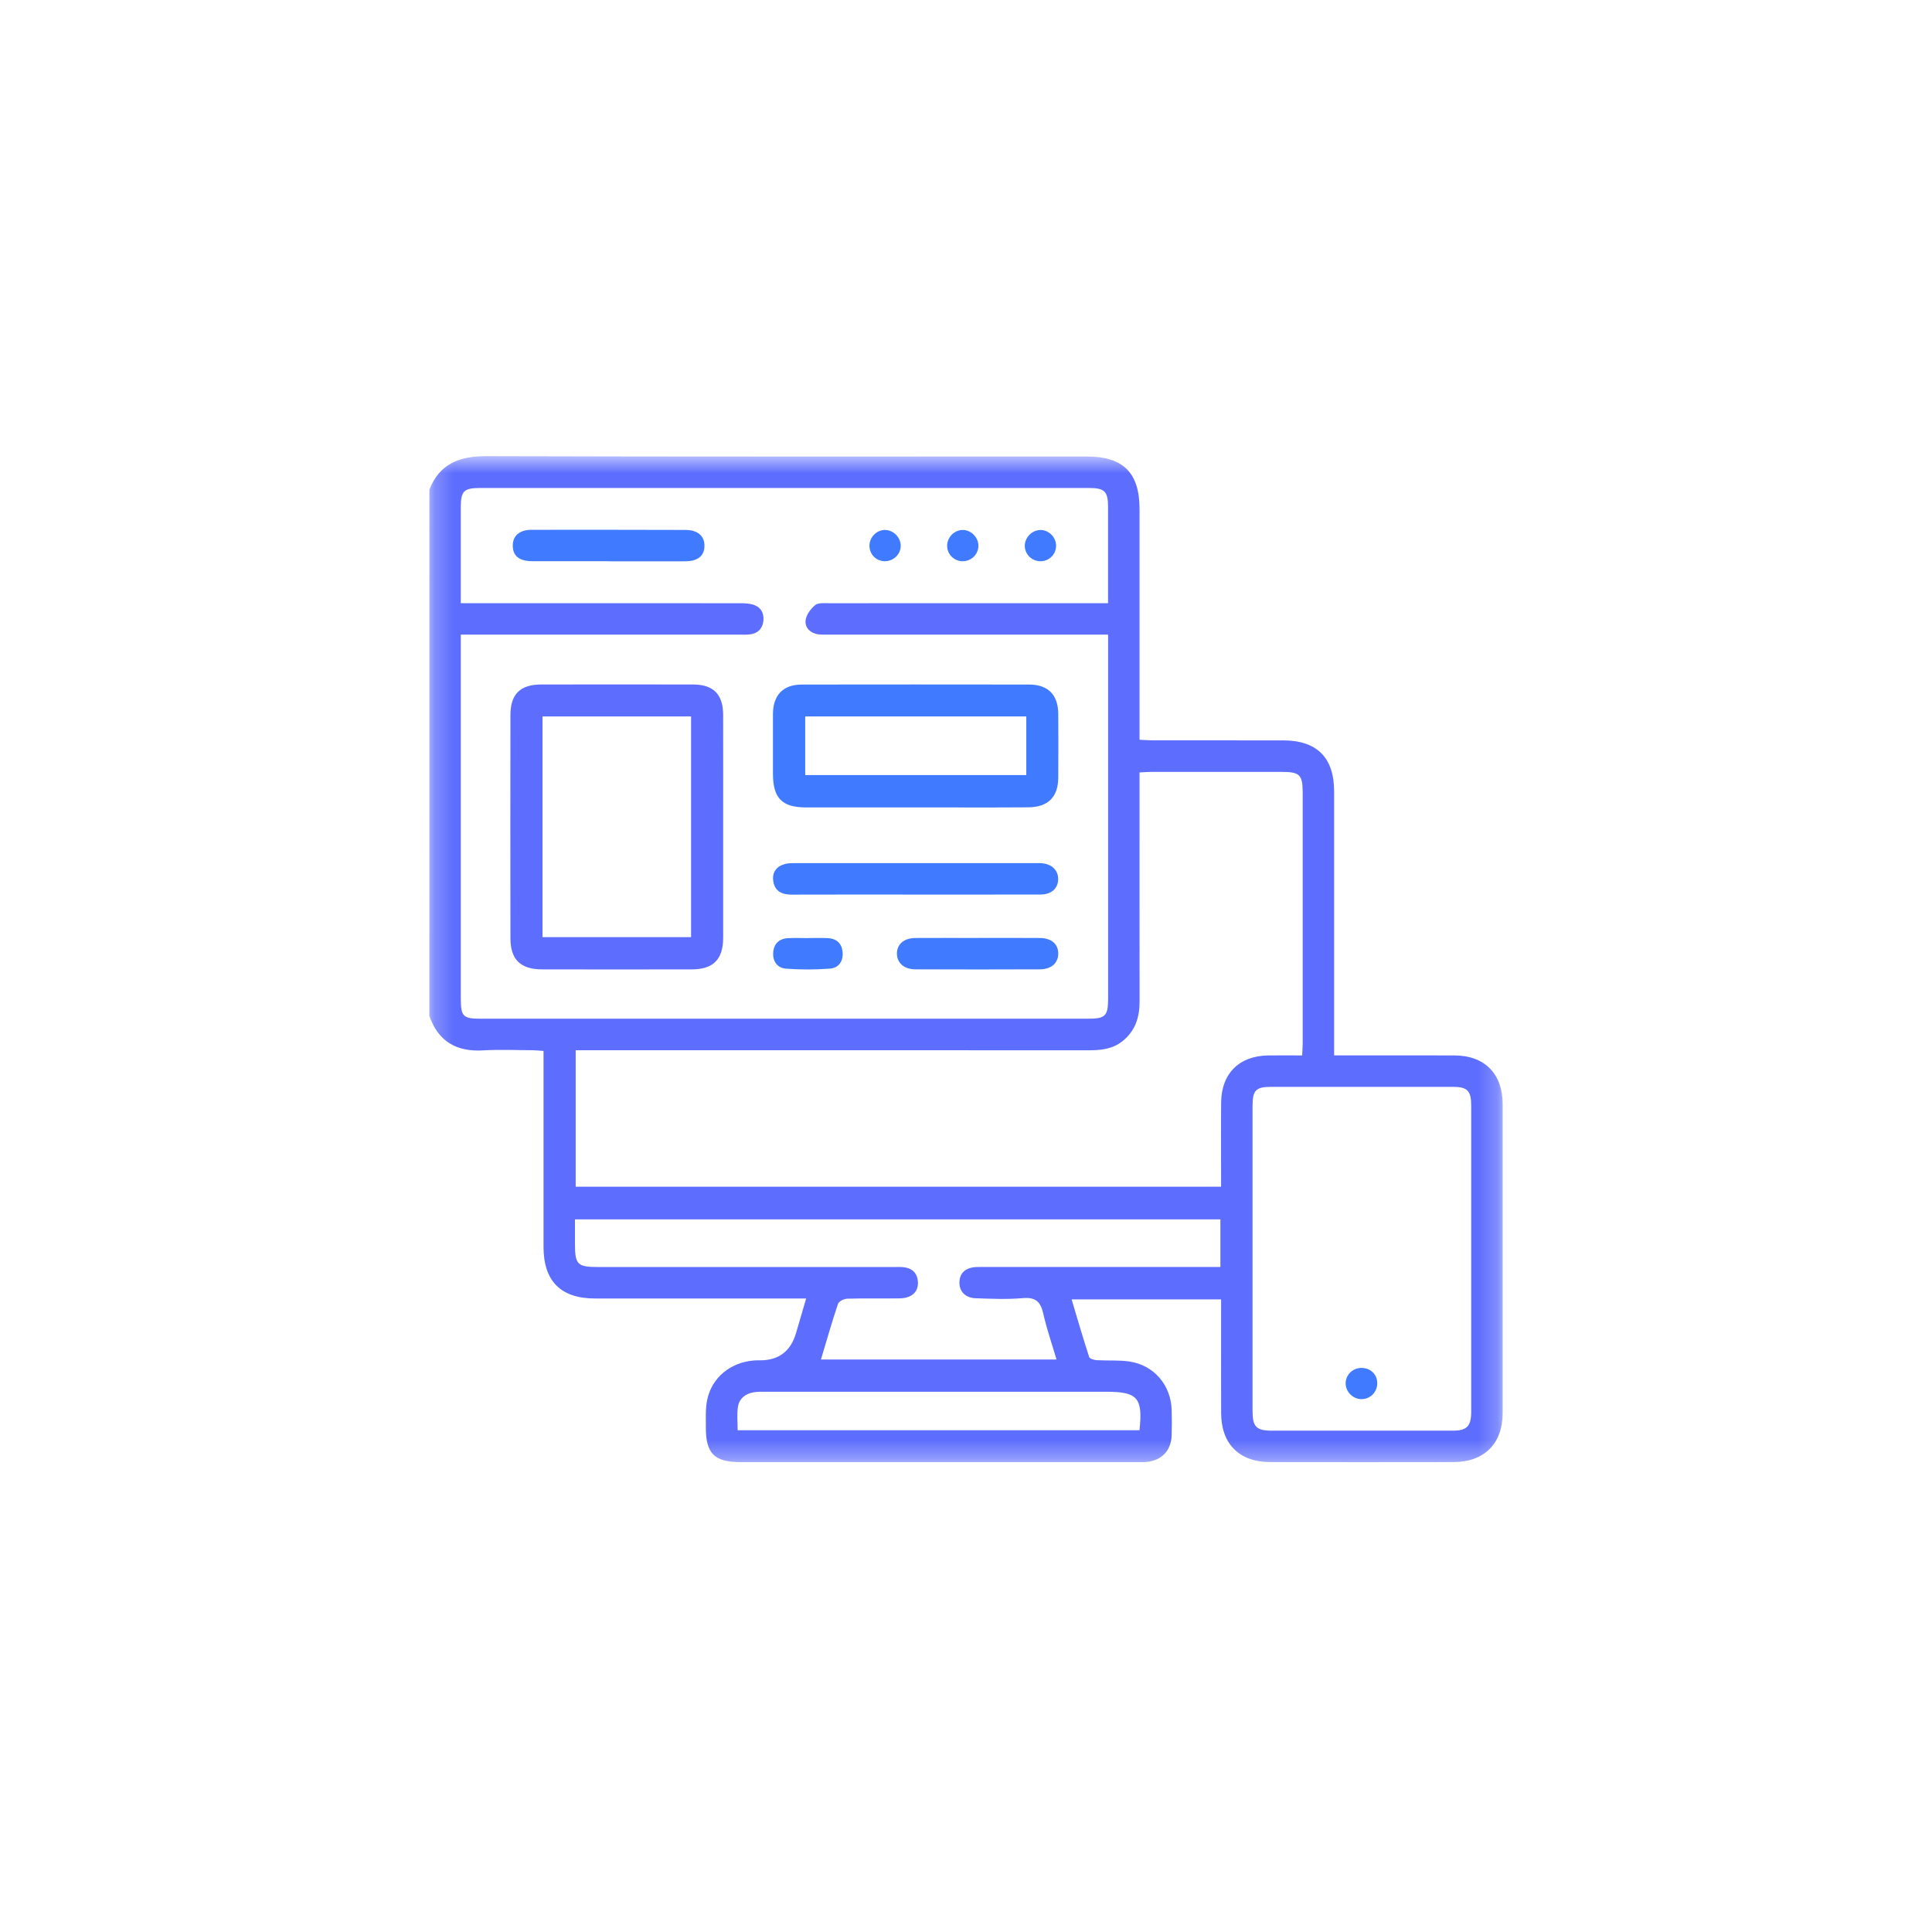 <svg width="100" height="100" viewBox="0 0 100 100" fill="none" xmlns="http://www.w3.org/2000/svg">
<g clip-path="url(#clip0_201_5412)">
<mask id="mask0_201_5412" style="mask-type:luminance" maskUnits="userSpaceOnUse" x="22" y="23" width="56" height="53">
<path d="M77.778 23.611H22.222V75.683H77.778V23.611Z" fill="white"/>
</mask>
<g mask="url(#mask0_201_5412)">
<path d="M22.224 25.345C22.757 23.99 23.793 23.607 25.186 23.611C35.548 23.643 45.909 23.629 56.271 23.629C58.137 23.629 58.982 24.475 58.982 26.348C58.982 30.091 58.982 33.835 58.982 37.579C58.982 37.793 58.982 38.009 58.982 38.289C59.223 38.301 59.43 38.32 59.637 38.32C61.899 38.321 64.158 38.32 66.419 38.322C68.164 38.325 69.053 39.214 69.054 40.963C69.057 45.285 69.054 49.609 69.054 53.931C69.054 54.142 69.054 54.354 69.054 54.628C69.316 54.628 69.51 54.628 69.705 54.628C71.567 54.628 73.43 54.622 75.292 54.629C76.846 54.636 77.776 55.581 77.778 57.144C77.781 62.479 77.781 67.814 77.778 73.149C77.778 74.72 76.82 75.675 75.236 75.678C72.072 75.684 68.906 75.683 65.742 75.678C64.151 75.675 63.213 74.742 63.206 73.152C63.199 71.398 63.204 69.643 63.204 67.889C63.204 67.694 63.204 67.497 63.204 67.255H55.466C55.768 68.263 56.056 69.259 56.377 70.243C56.405 70.333 56.637 70.394 56.778 70.403C57.336 70.436 57.904 70.391 58.453 70.471C59.726 70.656 60.609 71.693 60.645 72.981C60.658 73.414 60.658 73.849 60.645 74.283C60.622 75.081 60.133 75.594 59.337 75.671C59.177 75.687 59.013 75.68 58.849 75.68C52.014 75.68 45.179 75.68 38.343 75.68C36.972 75.68 36.527 75.238 36.535 73.862C36.538 73.394 36.51 72.912 36.603 72.459C36.843 71.297 37.817 70.508 39.035 70.417C39.144 70.408 39.252 70.411 39.359 70.411C40.309 70.405 40.922 69.94 41.197 69.018C41.367 68.449 41.531 67.878 41.726 67.21C41.481 67.21 41.296 67.21 41.109 67.21C37.674 67.21 34.237 67.21 30.802 67.21C29.03 67.21 28.134 66.315 28.133 64.541C28.13 61.395 28.133 58.248 28.133 55.1C28.133 54.886 28.133 54.671 28.133 54.397C27.918 54.383 27.747 54.361 27.575 54.36C26.725 54.357 25.872 54.315 25.025 54.367C23.638 54.453 22.689 53.915 22.222 52.584L22.224 25.345ZM23.851 32.847V33.486C23.851 39.544 23.851 45.603 23.851 51.661C23.851 52.619 23.957 52.729 24.904 52.729C35.372 52.729 45.842 52.729 56.311 52.729C57.211 52.729 57.355 52.586 57.355 51.699C57.355 45.623 57.355 39.546 57.355 33.47V32.847C57.065 32.847 56.85 32.847 56.637 32.847C52.063 32.847 47.487 32.847 42.913 32.847C42.732 32.847 42.55 32.857 42.371 32.835C41.955 32.783 41.661 32.502 41.696 32.122C41.722 31.837 41.957 31.515 42.19 31.322C42.352 31.189 42.673 31.223 42.922 31.223C47.515 31.219 52.108 31.221 56.7 31.221H57.353C57.353 29.502 57.353 27.875 57.353 26.251C57.353 25.436 57.178 25.259 56.371 25.258C53.55 25.256 50.73 25.258 47.908 25.258C40.223 25.258 32.539 25.258 24.854 25.258C24.006 25.258 23.85 25.416 23.85 26.271C23.85 27.465 23.85 28.658 23.85 29.852C23.85 30.297 23.85 30.742 23.85 31.221C24.137 31.221 24.353 31.221 24.567 31.221C29.142 31.221 33.717 31.221 38.291 31.223C38.523 31.223 38.767 31.229 38.986 31.297C39.38 31.422 39.557 31.729 39.512 32.138C39.465 32.55 39.219 32.789 38.807 32.838C38.629 32.86 38.446 32.848 38.265 32.848C33.691 32.848 29.115 32.848 24.541 32.848C24.329 32.848 24.118 32.847 23.851 32.847ZM29.797 54.357V61.425H63.203C63.203 61.192 63.203 60.998 63.203 60.804C63.203 59.556 63.193 58.309 63.206 57.061C63.22 55.56 64.149 54.645 65.655 54.629C66.226 54.623 66.797 54.629 67.399 54.629C67.41 54.38 67.426 54.203 67.426 54.026C67.426 49.687 67.428 45.349 67.426 41.01C67.426 40.102 67.271 39.953 66.338 39.952C64.097 39.952 61.855 39.952 59.614 39.952C59.422 39.952 59.229 39.969 58.982 39.98C58.982 40.234 58.982 40.447 58.982 40.66C58.982 44.385 58.978 48.109 58.985 51.833C58.987 52.655 58.762 53.361 58.098 53.892C57.568 54.316 56.949 54.364 56.305 54.363C47.719 54.358 39.133 54.36 30.547 54.36C30.315 54.36 30.082 54.36 29.798 54.36L29.797 54.357ZM64.831 65.118C64.831 67.759 64.829 70.4 64.831 73.039C64.831 73.842 65.031 74.049 65.807 74.051C68.935 74.054 72.064 74.054 75.192 74.051C75.93 74.051 76.149 73.82 76.149 73.067C76.149 67.785 76.149 62.505 76.149 57.224C76.149 56.457 75.953 56.255 75.194 56.255C72.066 56.252 68.937 56.252 65.809 56.255C65 56.255 64.832 56.428 64.831 57.251C64.828 59.873 64.831 62.496 64.831 65.118ZM29.76 63.115C29.76 63.566 29.76 63.96 29.76 64.356C29.76 65.457 29.881 65.581 30.96 65.581C36.059 65.581 41.157 65.581 46.255 65.581C46.454 65.581 46.657 65.569 46.851 65.602C47.257 65.672 47.486 65.93 47.511 66.343C47.544 66.868 47.193 67.195 46.56 67.204C45.656 67.217 44.751 67.194 43.848 67.22C43.683 67.224 43.419 67.358 43.374 67.489C43.058 68.427 42.789 69.381 42.492 70.368H54.685C54.441 69.542 54.176 68.774 53.998 67.985C53.86 67.378 53.599 67.133 52.943 67.191C52.136 67.262 51.317 67.224 50.504 67.198C49.953 67.181 49.638 66.831 49.661 66.341C49.683 65.875 49.99 65.607 50.538 65.582C50.701 65.575 50.863 65.579 51.027 65.579C54.859 65.579 58.692 65.579 62.525 65.579H63.168V63.114L29.76 63.115ZM58.98 74.029C59.161 72.353 58.881 72.037 57.269 72.037C51.392 72.037 45.515 72.037 39.639 72.037C39.423 72.037 39.202 72.03 38.991 72.068C38.559 72.145 38.251 72.407 38.191 72.842C38.139 73.225 38.181 73.62 38.181 74.029H58.98Z" fill="#5D6DFD"/>
<path d="M37.431 42.801C37.431 44.716 37.434 46.632 37.431 48.546C37.428 49.658 36.92 50.172 35.809 50.175C33.227 50.181 30.642 50.18 28.06 50.175C26.941 50.174 26.422 49.667 26.42 48.562C26.415 44.714 26.415 40.865 26.42 37.017C26.422 35.925 26.926 35.431 28.016 35.429C30.635 35.427 33.255 35.425 35.875 35.429C36.924 35.431 37.427 35.938 37.43 36.999C37.435 38.933 37.431 40.866 37.431 42.8V42.801ZM28.081 37.082V48.506H35.77V37.082H28.081Z" fill="#5D6DFD"/>
<path d="M47.37 41.793C45.49 41.793 43.61 41.796 41.73 41.793C40.472 41.79 40.01 41.316 40.008 40.046C40.008 39.016 40.004 37.985 40.008 36.955C40.014 35.972 40.538 35.433 41.504 35.432C45.426 35.426 49.348 35.427 53.27 35.432C54.245 35.432 54.769 35.966 54.775 36.946C54.782 38.049 54.782 39.152 54.775 40.254C54.769 41.252 54.25 41.78 53.222 41.787C51.27 41.801 49.319 41.791 47.367 41.791L47.37 41.793ZM41.678 37.082V40.117H53.121V37.082H41.678Z" fill="#407BFF"/>
<path d="M47.364 46.303C45.232 46.303 43.101 46.298 40.969 46.306C40.472 46.307 40.108 46.133 40.026 45.617C39.952 45.161 40.181 44.845 40.623 44.722C40.81 44.669 41.016 44.676 41.213 44.676C45.332 44.674 49.451 44.675 53.569 44.675C53.677 44.675 53.786 44.671 53.893 44.678C54.44 44.716 54.777 45.038 54.771 45.511C54.764 45.984 54.422 46.298 53.866 46.3C51.697 46.306 49.532 46.303 47.364 46.303Z" fill="#407BFF"/>
<path d="M31.505 29.048C30.188 29.048 28.869 29.05 27.551 29.048C26.884 29.046 26.55 28.78 26.541 28.261C26.532 27.74 26.881 27.424 27.515 27.423C30.169 27.419 32.824 27.422 35.478 27.429C36.115 27.43 36.468 27.743 36.463 28.258C36.458 28.775 36.12 29.05 35.46 29.052C34.143 29.056 32.824 29.052 31.506 29.052V29.046L31.505 29.048Z" fill="#407BFF"/>
<path d="M50.632 48.548C51.699 48.548 52.764 48.542 53.831 48.551C54.425 48.555 54.777 48.867 54.774 49.358C54.772 49.848 54.419 50.17 53.824 50.172C51.673 50.181 49.523 50.181 47.373 50.172C46.787 50.17 46.425 49.835 46.425 49.351C46.425 48.87 46.79 48.555 47.38 48.551C48.464 48.544 49.548 48.549 50.632 48.549V48.548Z" fill="#407BFF"/>
<path d="M41.811 48.553C42.153 48.553 42.497 48.539 42.839 48.556C43.3 48.58 43.58 48.829 43.614 49.294C43.649 49.761 43.404 50.103 42.958 50.136C42.206 50.193 41.445 50.193 40.693 50.139C40.249 50.107 39.988 49.774 40.02 49.309C40.05 48.851 40.324 48.585 40.787 48.559C41.127 48.541 41.471 48.555 41.814 48.555L41.811 48.553Z" fill="#407BFF"/>
<path d="M45.79 29.048C45.348 29.041 45.008 28.698 45.003 28.256C44.999 27.8 45.379 27.419 45.825 27.431C46.247 27.442 46.615 27.815 46.621 28.237C46.627 28.686 46.248 29.056 45.79 29.048Z" fill="#407BFF"/>
<path d="M50.642 28.273C50.627 28.726 50.24 29.074 49.778 29.047C49.343 29.022 49.008 28.655 49.024 28.221C49.04 27.791 49.408 27.431 49.83 27.431C50.273 27.431 50.656 27.826 50.642 28.273Z" fill="#407BFF"/>
<path d="M53.839 27.432C54.262 27.422 54.639 27.774 54.662 28.203C54.687 28.66 54.33 29.041 53.871 29.049C53.432 29.057 53.068 28.723 53.044 28.291C53.021 27.846 53.394 27.444 53.839 27.433V27.432Z" fill="#407BFF"/>
<path d="M71.285 71.578C71.297 72.038 70.941 72.412 70.485 72.419C70.038 72.426 69.65 72.047 69.65 71.603C69.65 71.174 69.996 70.822 70.436 70.805C70.913 70.786 71.275 71.115 71.287 71.58L71.285 71.578Z" fill="#407BFF"/>
</g>
</g>
<defs>
<clipPath id="clip0_201_5412">
<rect width="100" height="100" fill="white"/>
</clipPath>
</defs>
</svg>
